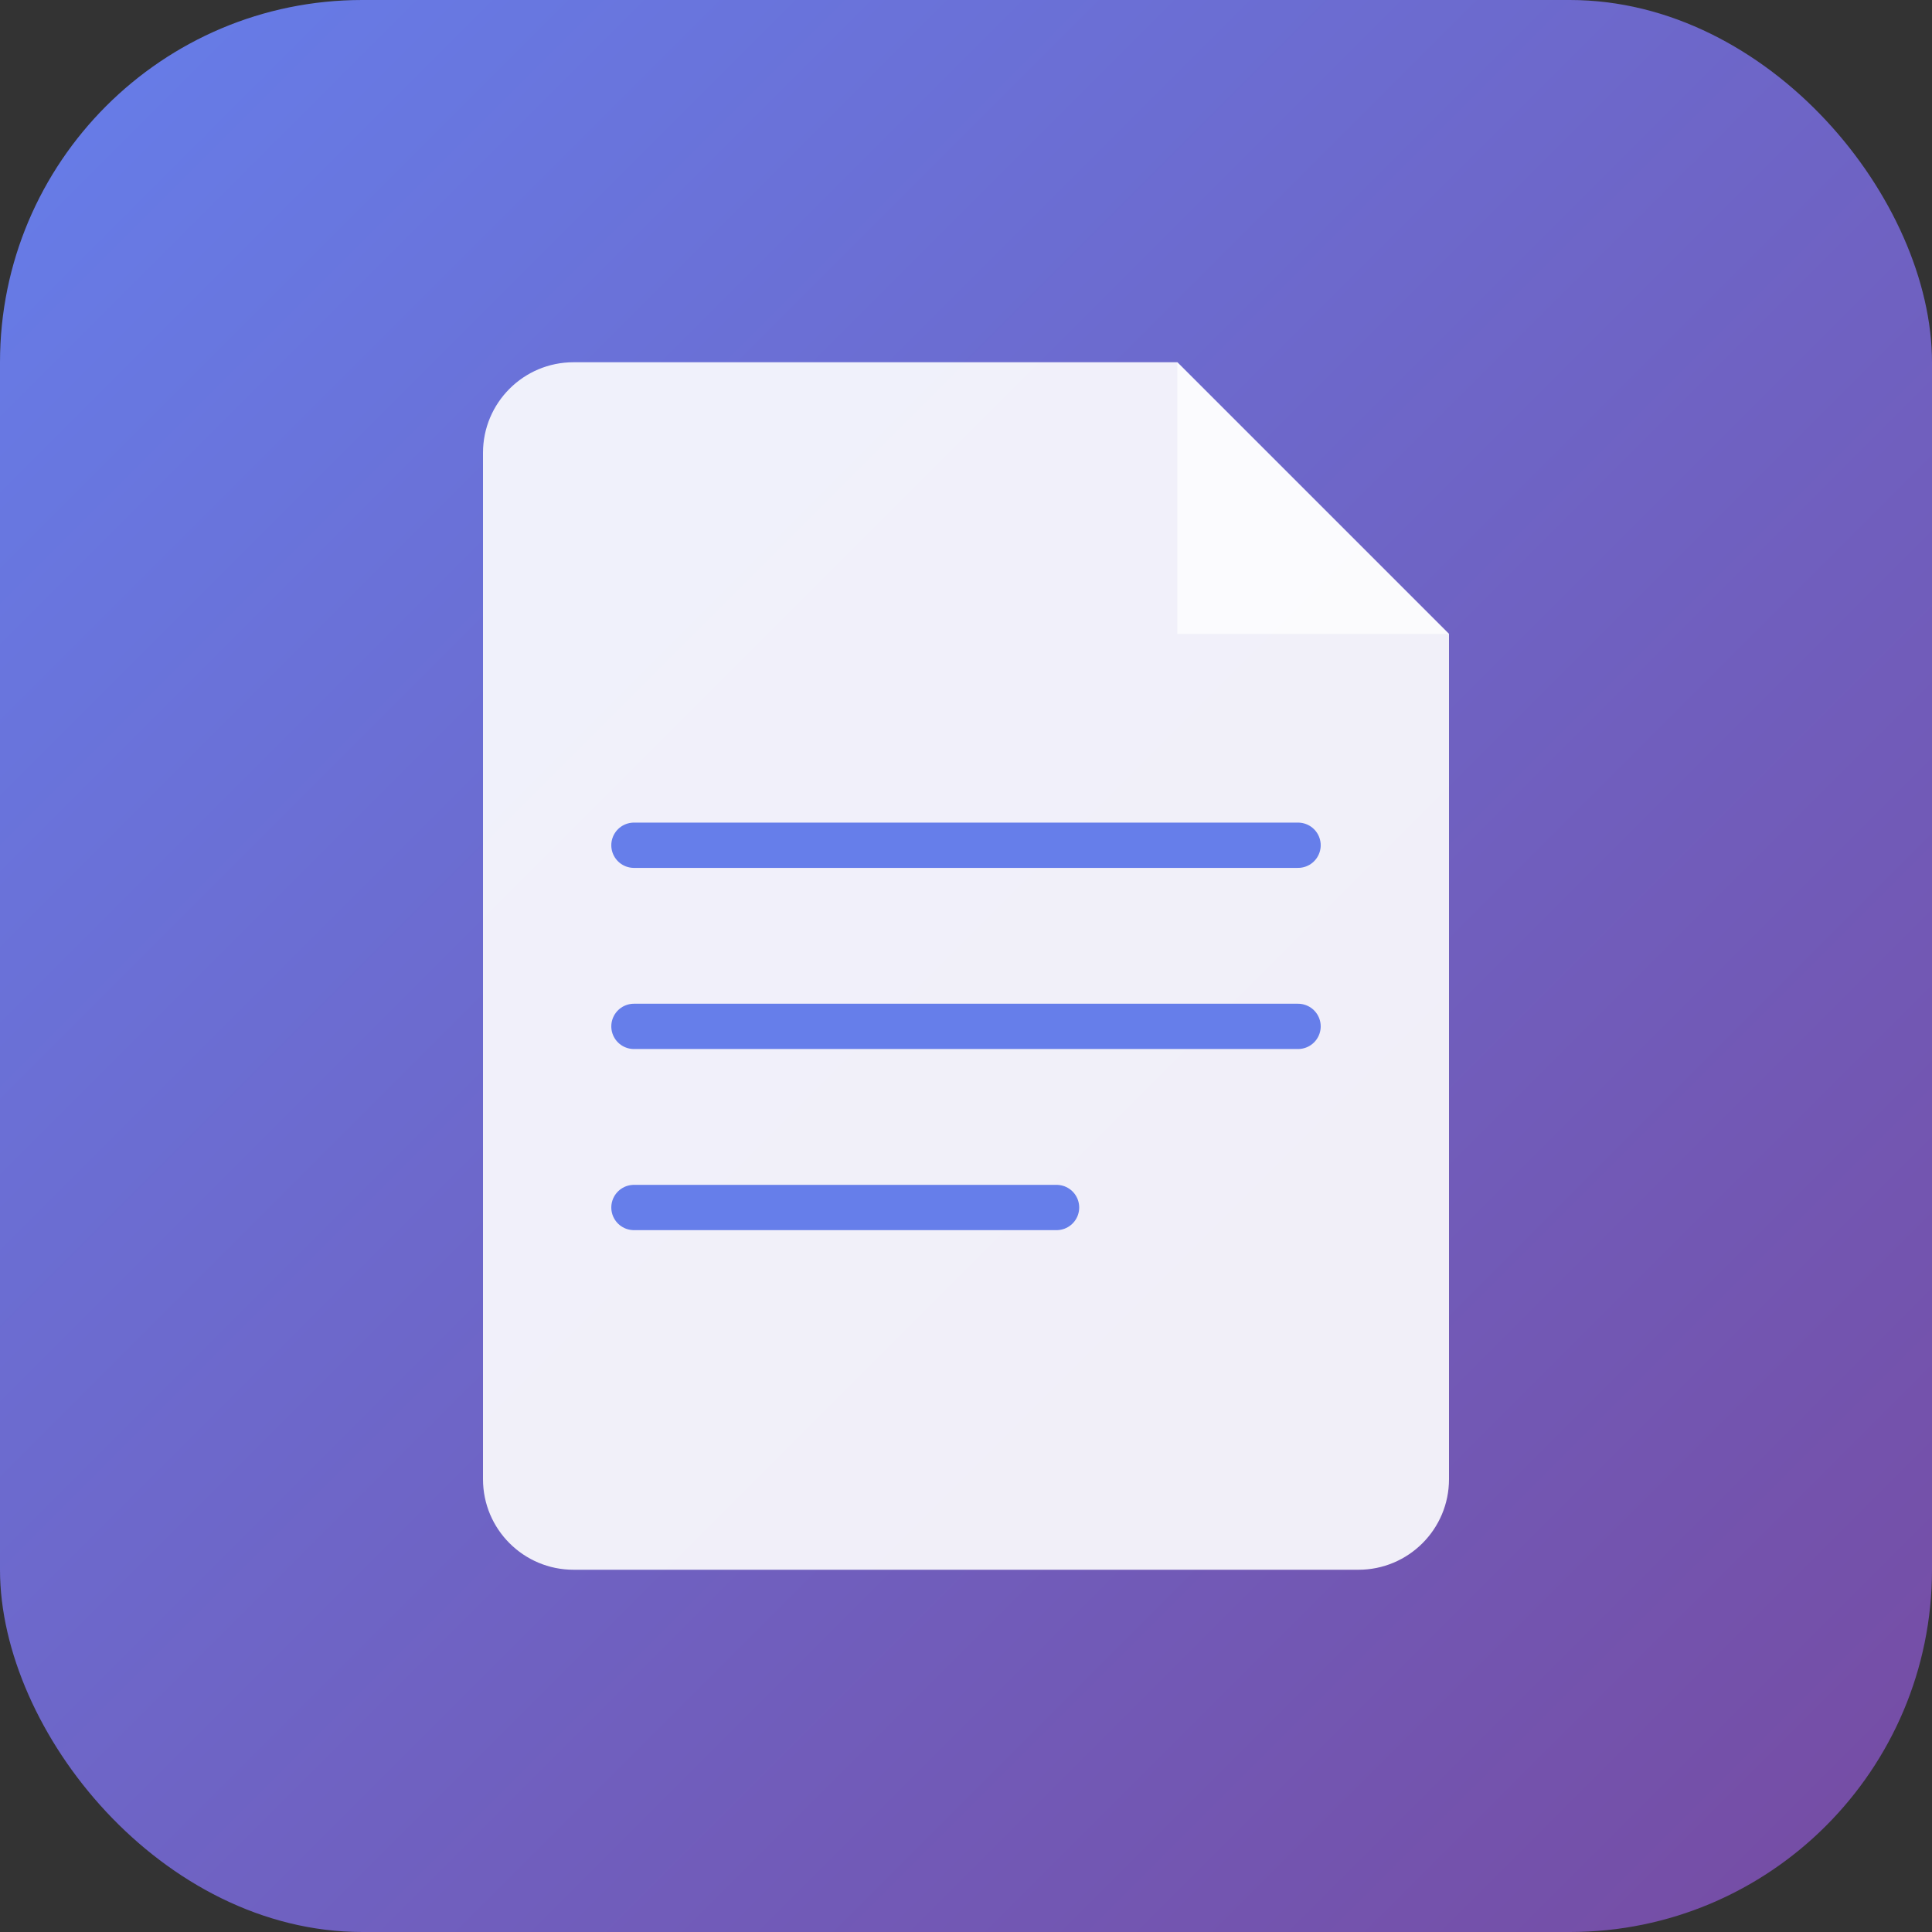 <svg width="128" height="128" viewBox="0 0 128 128" fill="none" xmlns="http://www.w3.org/2000/svg">
  <rect x="0" y="0" width="128" height="128" fill="#333333" stroke="none"/>
  <rect width="128" height="128" rx="24" fill="url(#gradient)"/>
  <path d="M78 24H38C34.686 24 32 26.686 32 30V98C32 101.314 34.686 104 38 104H90C93.314 104 96 101.314 96 98V42L78 24Z" fill="white" fill-opacity="0.9"/>
  <path d="M78 24V42H96" fill="white" fill-opacity="0.7"/>
  <path d="M86 56H42" stroke="#667eea" stroke-width="3" stroke-linecap="round"/>
  <path d="M86 68H42" stroke="#667eea" stroke-width="3" stroke-linecap="round"/>
  <path d="M70 80H42" stroke="#667eea" stroke-width="3" stroke-linecap="round"/>
  <defs>
    <linearGradient id="gradient" x1="0" y1="0" x2="128" y2="128" gradientUnits="userSpaceOnUse">
      <stop stop-color="#667eea"/>
      <stop offset="1" stop-color="#764ba2"/>
    </linearGradient>
  </defs>
</svg>